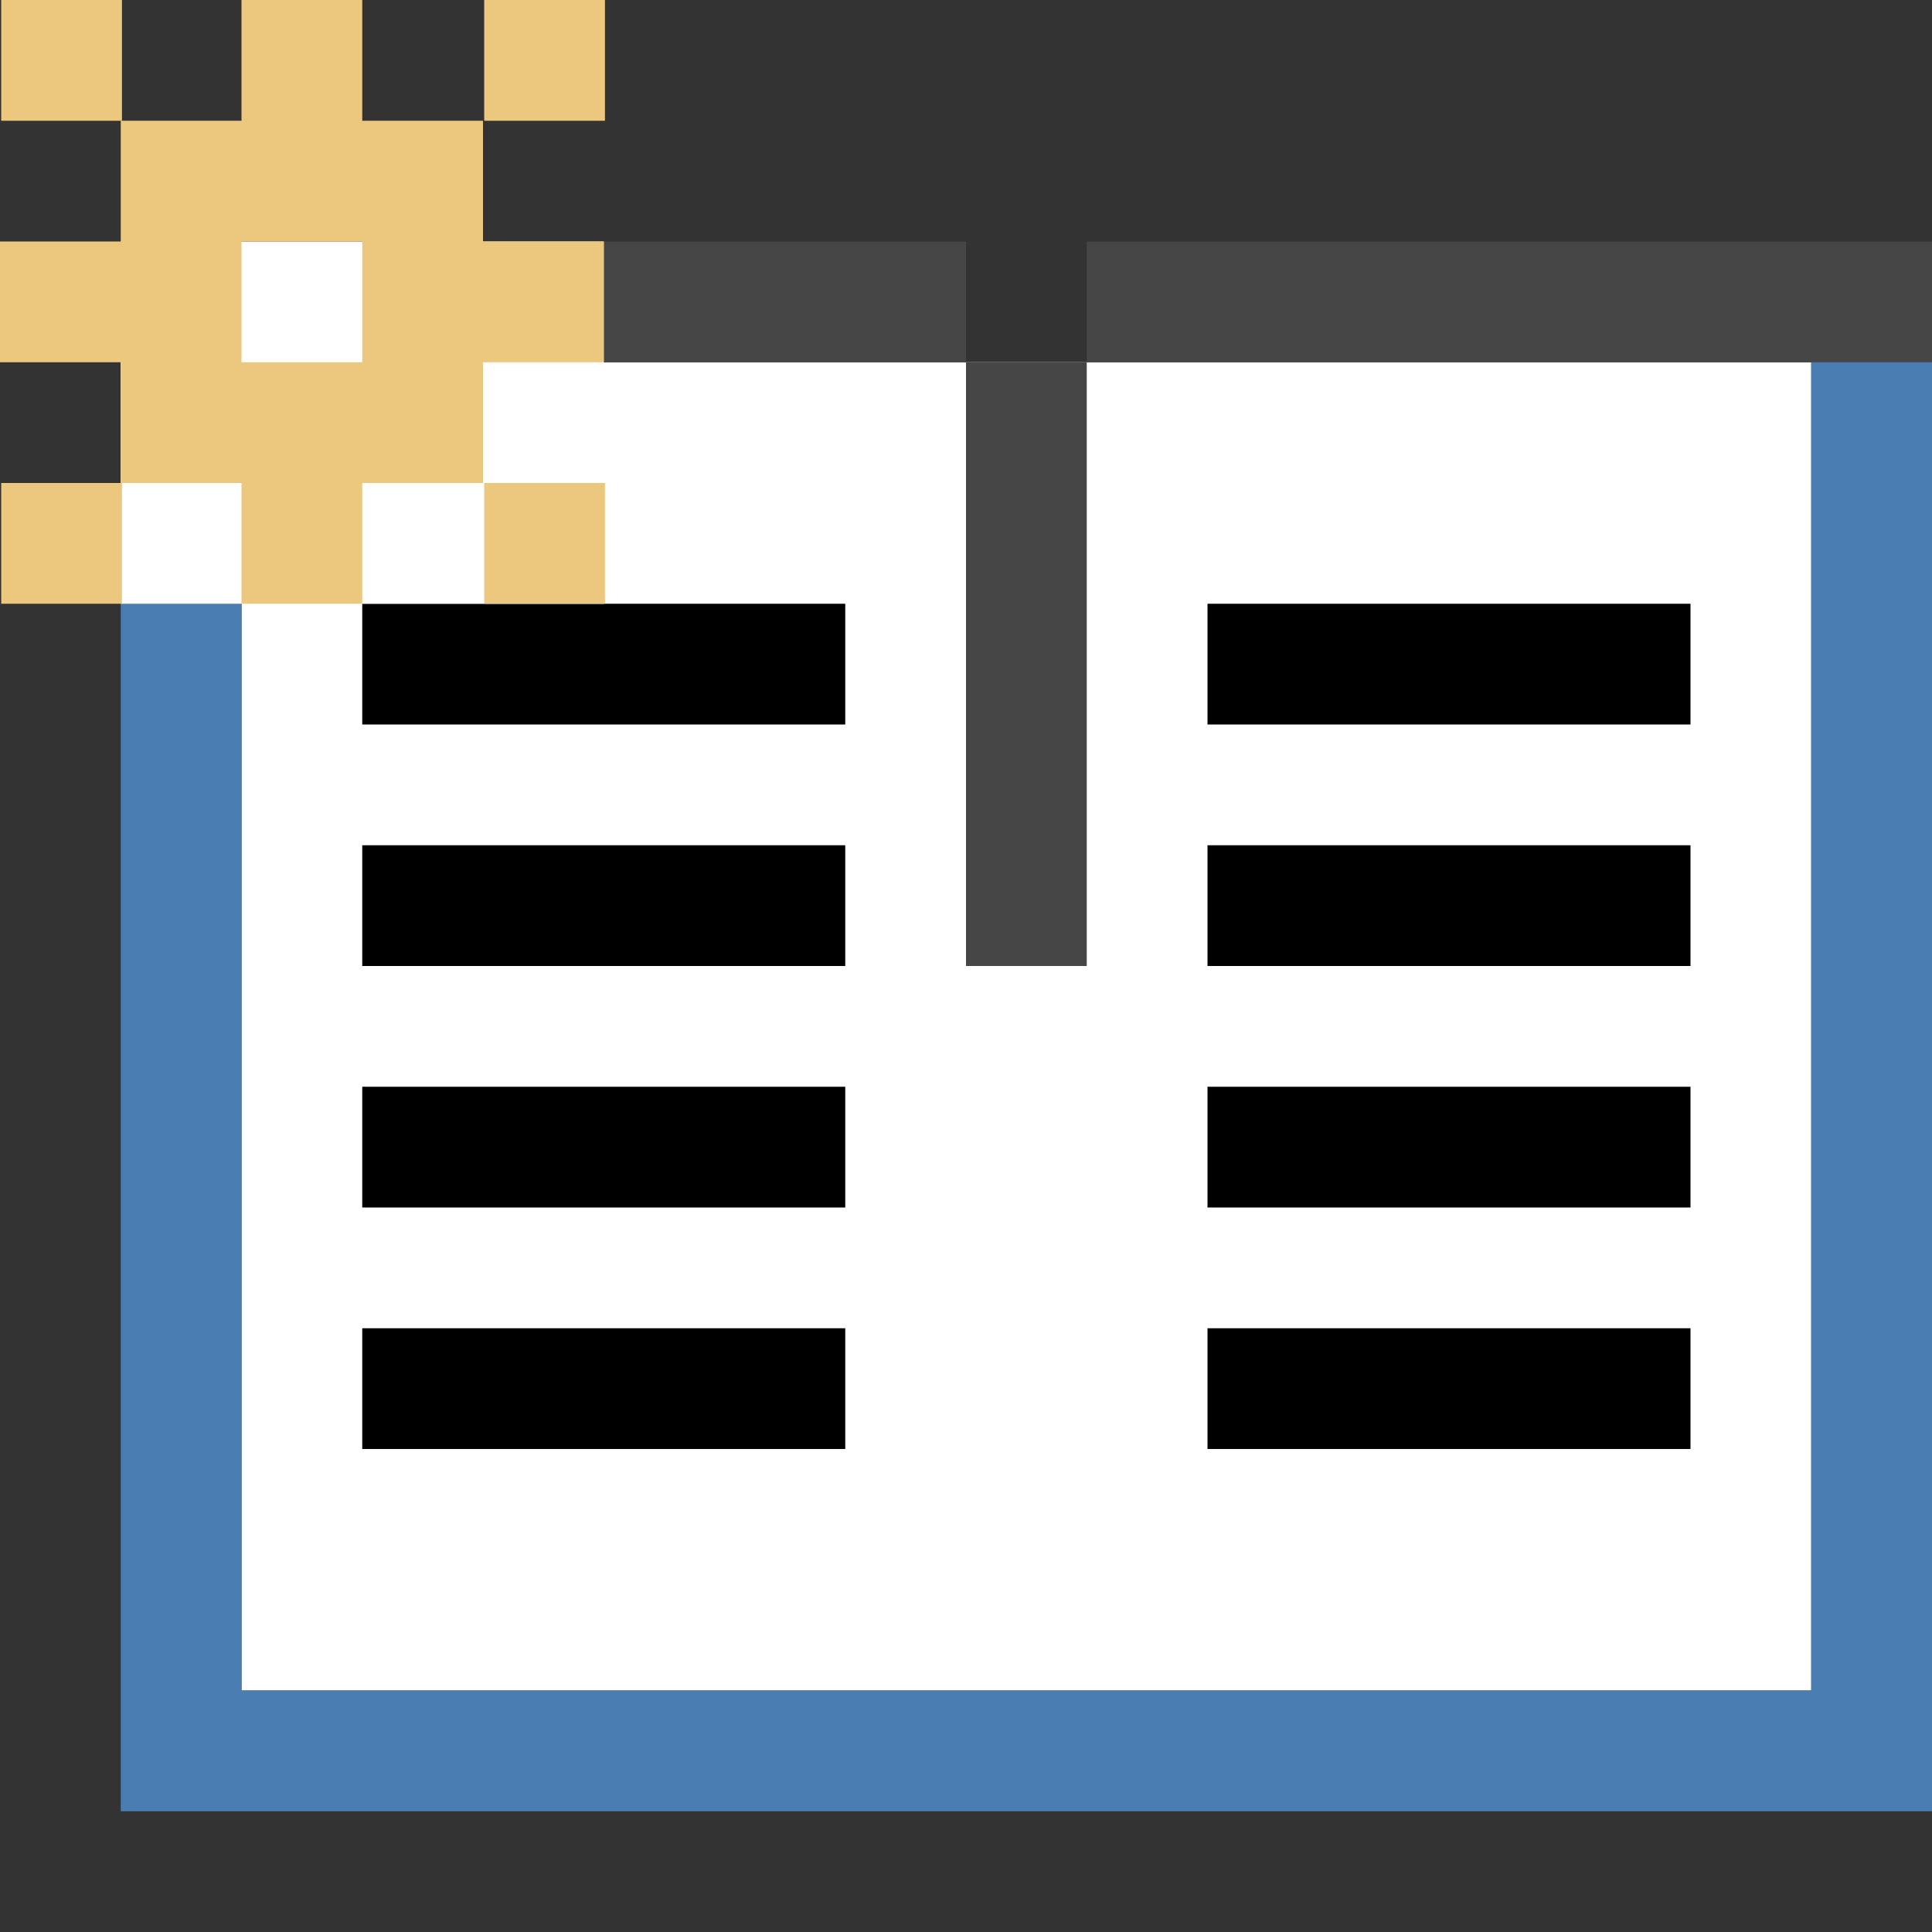 <svg id="Layer_1" data-name="Layer 1" xmlns="http://www.w3.org/2000/svg" width="16" height="16" viewBox="0 0 16 16">
  <rect x="0" y="0" width="16" height="16" fill="#333333" stroke="none"/>
  <defs>
    <style>
      .cls-1 {
        fill: #fff;
      }

      .cls-2 {
        fill: #464646;
      }

      .cls-3 {
        fill: #4a7db1;
      }

      .cls-4 {
        fill: #ecc77e;
      }
    </style>
  </defs>
  <title>add new source</title>
  <rect class="cls-1" x="2" y="3" width="13" height="11"/>
  <g>
    <rect class="cls-2" x="8" y="3" width="1" height="5"/>
    <rect class="cls-2" x="1" y="2" width="7" height="1"/>
    <rect class="cls-2" x="9" y="2" width="7" height="1"/>
  </g>
  <polygon class="cls-3" points="15 3 15 14 2 14 2 3 1 3 1 15 16 15 16 3 15 3"/>
  <g>
    <rect x="3" y="5" width="4" height="1"/>
    <rect x="10" y="5" width="4" height="1"/>
    <rect x="3" y="7" width="4" height="1"/>
    <rect x="10" y="7" width="4" height="1"/>
    <rect x="3" y="9" width="4" height="1"/>
    <rect x="3" y="11" width="4" height="1"/>
    <rect x="10" y="9" width="4" height="1"/>
    <rect x="10" y="11" width="4" height="1"/>
  </g>
  <g>
    <rect class="cls-1" x="1" y="2" width="4" height="3"/>
    <g>
      <rect class="cls-4" x="0.01" y="4" width="1" height="1"/>
      <rect class="cls-4" x="4.01" y="4" width="1" height="1"/>
      <rect class="cls-4" x="4.01" width="1" height="1"/>
      <rect class="cls-4" x="0.01" width="1" height="1"/>
      <path class="cls-4" d="M3,1V0H2V1H1V2H0V3H1V4H2V5H3V4H4V3H5V2H4V1ZM3,3H2V2H3Z"/>
    </g>
  </g>
</svg>
